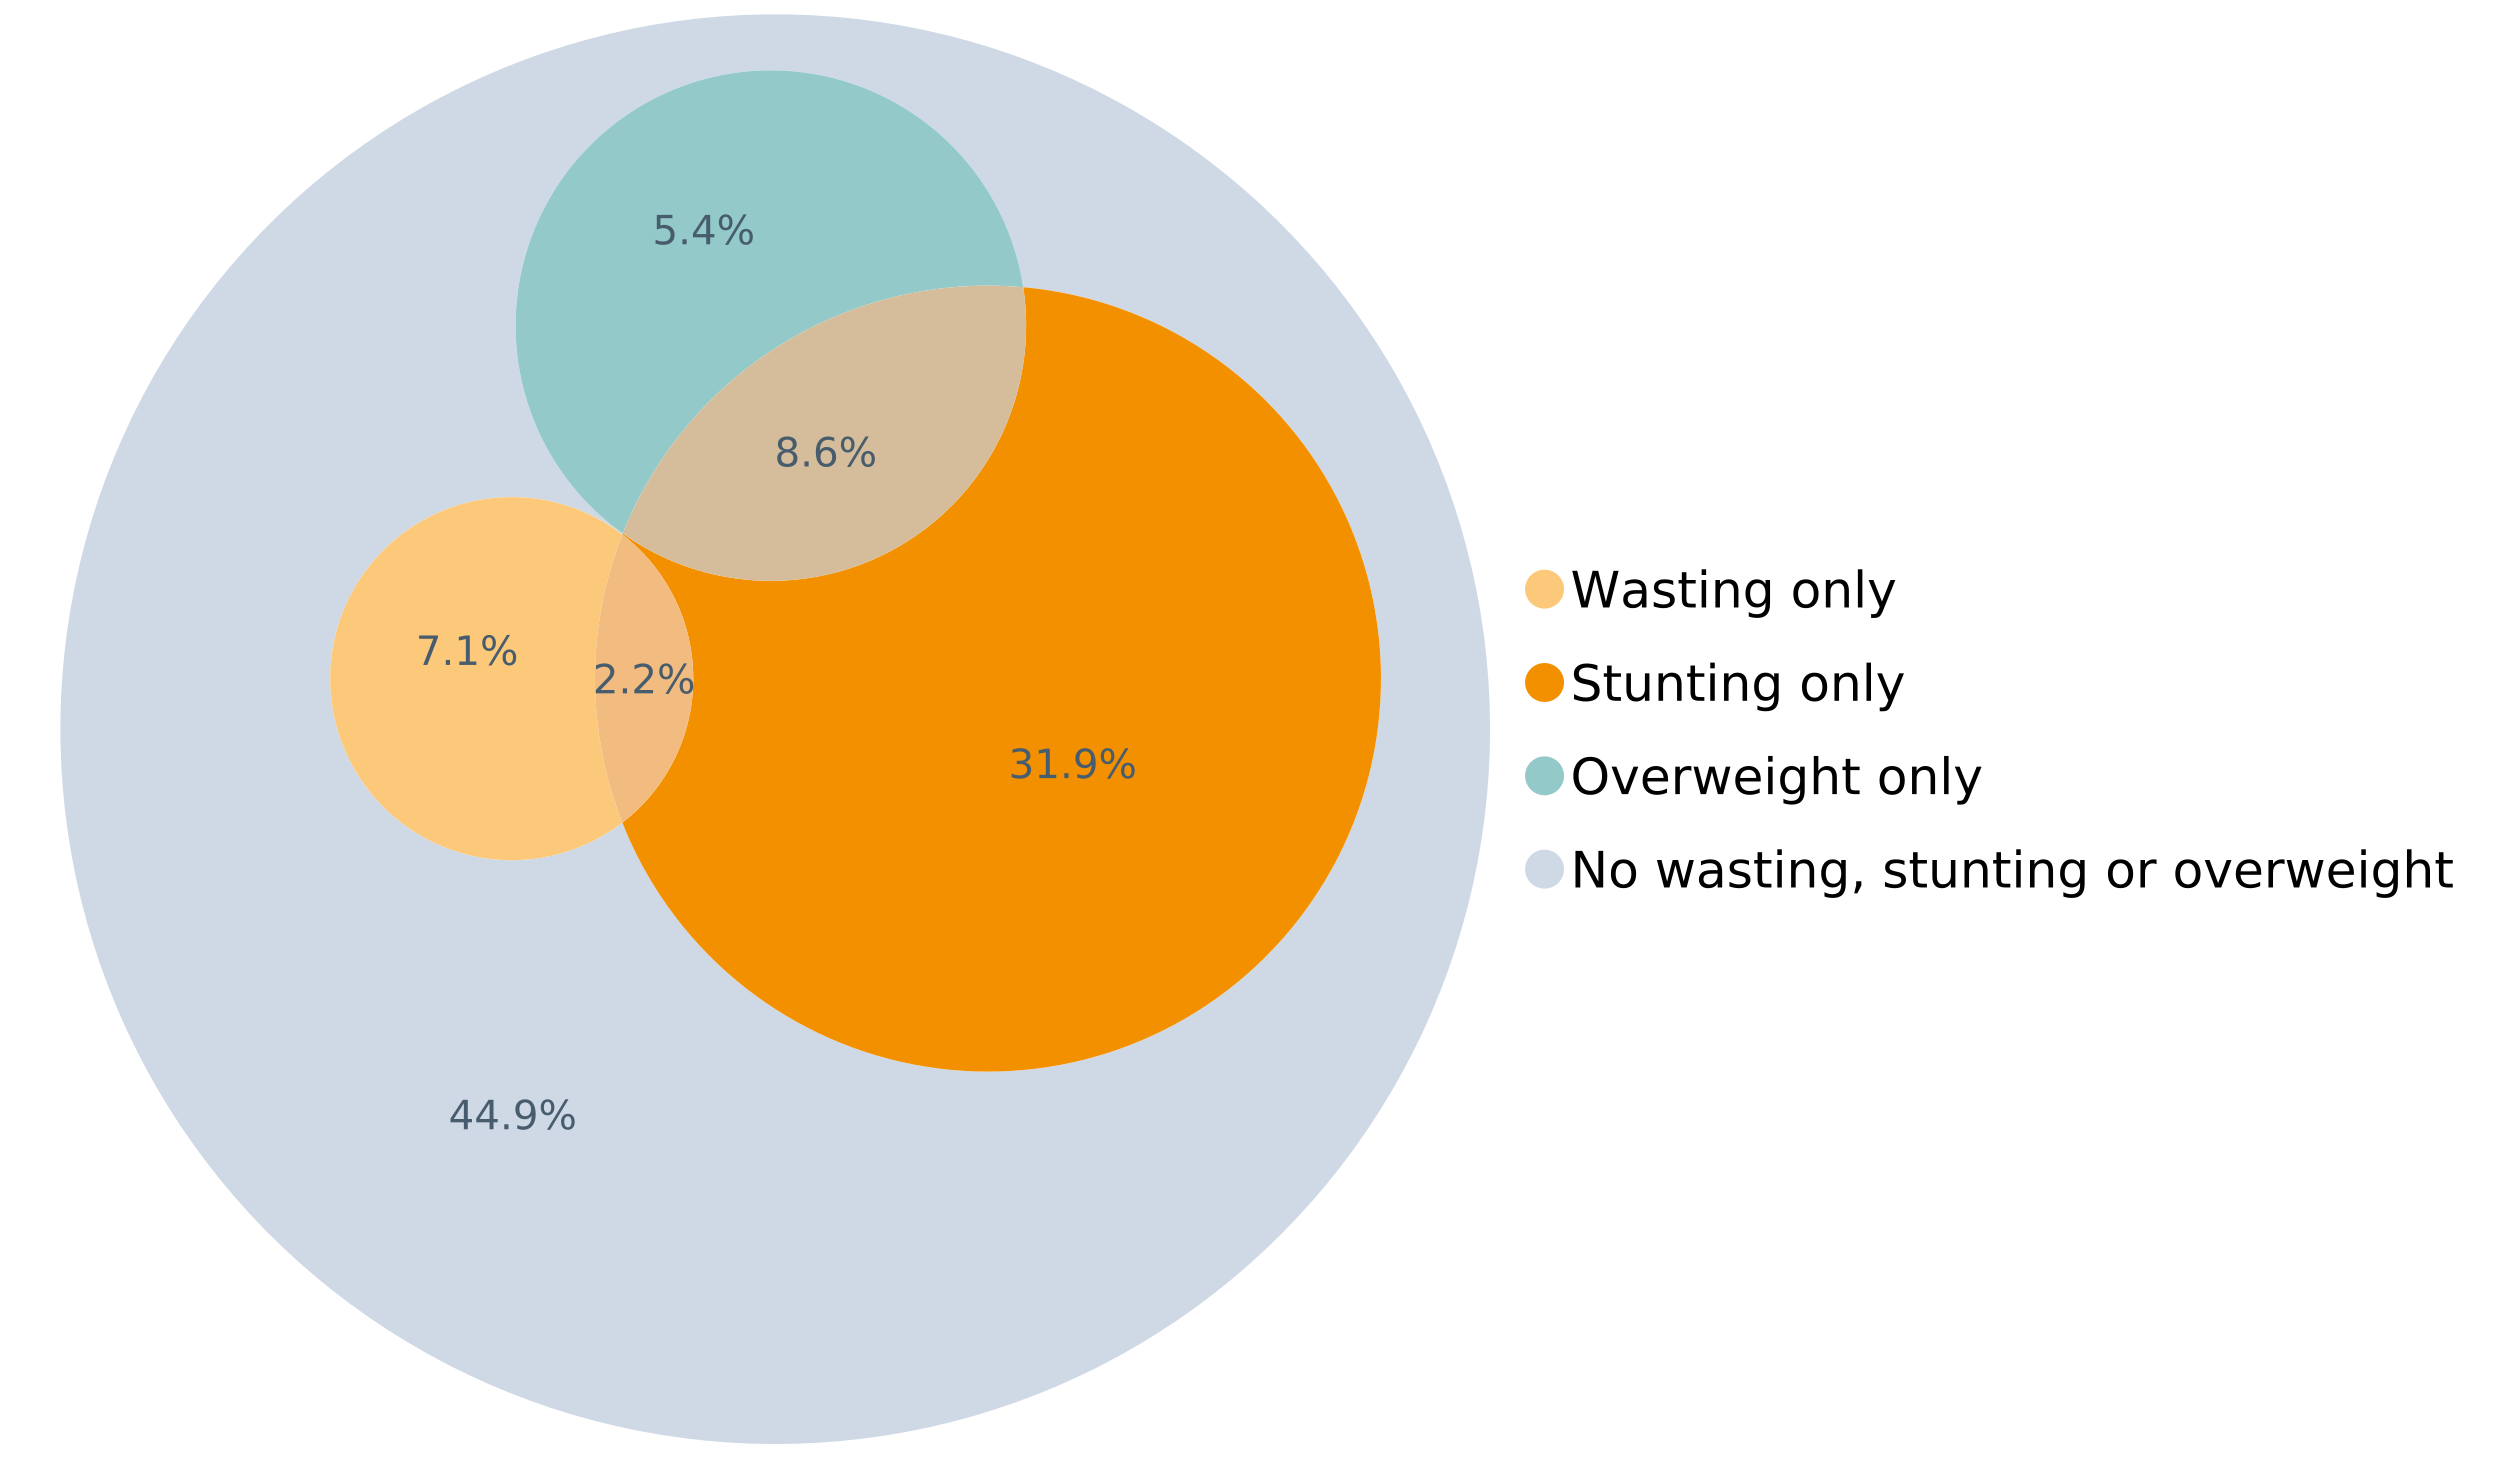 <?xml version="1.0" encoding="UTF-8"?>
<svg xmlns="http://www.w3.org/2000/svg" xmlns:xlink="http://www.w3.org/1999/xlink" width="1234.286pt" height="720pt" viewBox="0 0 1234.286 720" version="1.1">
<defs>
<g>
<symbol overflow="visible" id="glyph0-0">
<path style="stroke:none;" d="M 1.234 4.391 L 1.234 -17.5 L 13.641 -17.5 L 13.641 4.391 Z M 2.625 3 L 12.266 3 L 12.266 -16.094 L 2.625 -16.094 Z M 2.625 3 "/>
</symbol>
<symbol overflow="visible" id="glyph0-1">
<path style="stroke:none;" d="M 0.828 -18.094 L 3.297 -18.094 L 7.094 -2.797 L 10.891 -18.094 L 13.641 -18.094 L 17.453 -2.797 L 21.234 -18.094 L 23.719 -18.094 L 19.172 0 L 16.094 0 L 12.281 -15.703 L 8.438 0 L 5.359 0 Z M 0.828 -18.094 "/>
</symbol>
<symbol overflow="visible" id="glyph0-2">
<path style="stroke:none;" d="M 8.5 -6.828 C 6.695 -6.828 5.445 -6.617 4.75 -6.203 C 4.062 -5.785 3.719 -5.082 3.719 -4.094 C 3.719 -3.301 3.977 -2.672 4.5 -2.203 C 5.02 -1.742 5.727 -1.516 6.625 -1.516 C 7.863 -1.516 8.852 -1.953 9.594 -2.828 C 10.344 -3.703 10.719 -4.867 10.719 -6.328 L 10.719 -6.828 Z M 12.953 -7.734 L 12.953 0 L 10.719 0 L 10.719 -2.062 C 10.207 -1.238 9.57 -0.629 8.812 -0.234 C 8.062 0.148 7.133 0.344 6.031 0.344 C 4.645 0.344 3.539 -0.039 2.719 -0.812 C 1.895 -1.594 1.484 -2.641 1.484 -3.953 C 1.484 -5.473 1.992 -6.617 3.016 -7.391 C 4.047 -8.172 5.57 -8.562 7.594 -8.562 L 10.719 -8.562 L 10.719 -8.781 C 10.719 -9.812 10.379 -10.602 9.703 -11.156 C 9.035 -11.719 8.094 -12 6.875 -12 C 6.094 -12 5.332 -11.906 4.594 -11.719 C 3.863 -11.539 3.16 -11.266 2.484 -10.891 L 2.484 -12.953 C 3.297 -13.266 4.086 -13.5 4.859 -13.656 C 5.629 -13.812 6.375 -13.891 7.094 -13.891 C 9.062 -13.891 10.531 -13.379 11.5 -12.359 C 12.469 -11.348 12.953 -9.805 12.953 -7.734 Z M 12.953 -7.734 "/>
</symbol>
<symbol overflow="visible" id="glyph0-3">
<path style="stroke:none;" d="M 10.984 -13.172 L 10.984 -11.062 C 10.359 -11.383 9.707 -11.625 9.031 -11.781 C 8.352 -11.945 7.648 -12.031 6.922 -12.031 C 5.816 -12.031 4.984 -11.859 4.422 -11.516 C 3.867 -11.18 3.594 -10.676 3.594 -10 C 3.594 -9.477 3.789 -9.066 4.188 -8.766 C 4.582 -8.473 5.379 -8.195 6.578 -7.938 L 7.344 -7.766 C 8.926 -7.422 10.051 -6.941 10.719 -6.328 C 11.383 -5.711 11.719 -4.852 11.719 -3.75 C 11.719 -2.488 11.219 -1.488 10.219 -0.75 C 9.219 -0.02 7.848 0.344 6.109 0.344 C 5.379 0.344 4.617 0.27 3.828 0.125 C 3.047 -0.008 2.219 -0.219 1.344 -0.5 L 1.344 -2.797 C 2.164 -2.367 2.977 -2.047 3.781 -1.828 C 4.582 -1.617 5.375 -1.516 6.156 -1.516 C 7.207 -1.516 8.016 -1.691 8.578 -2.047 C 9.141 -2.41 9.422 -2.922 9.422 -3.578 C 9.422 -4.18 9.219 -4.645 8.812 -4.969 C 8.406 -5.289 7.508 -5.602 6.125 -5.906 L 5.359 -6.078 C 3.973 -6.367 2.973 -6.816 2.359 -7.422 C 1.742 -8.023 1.438 -8.848 1.438 -9.891 C 1.438 -11.172 1.891 -12.156 2.797 -12.844 C 3.703 -13.539 4.988 -13.891 6.656 -13.891 C 7.477 -13.891 8.25 -13.828 8.969 -13.703 C 9.695 -13.586 10.367 -13.41 10.984 -13.172 Z M 10.984 -13.172 "/>
</symbol>
<symbol overflow="visible" id="glyph0-4">
<path style="stroke:none;" d="M 4.547 -17.422 L 4.547 -13.562 L 9.141 -13.562 L 9.141 -11.844 L 4.547 -11.844 L 4.547 -4.469 C 4.547 -3.363 4.695 -2.648 5 -2.328 C 5.301 -2.016 5.914 -1.859 6.844 -1.859 L 9.141 -1.859 L 9.141 0 L 6.844 0 C 5.125 0 3.938 -0.316 3.281 -0.953 C 2.625 -1.598 2.297 -2.77 2.297 -4.469 L 2.297 -11.844 L 0.672 -11.844 L 0.672 -13.562 L 2.297 -13.562 L 2.297 -17.422 Z M 4.547 -17.422 "/>
</symbol>
<symbol overflow="visible" id="glyph0-5">
<path style="stroke:none;" d="M 2.344 -13.562 L 4.562 -13.562 L 4.562 0 L 2.344 0 Z M 2.344 -18.859 L 4.562 -18.859 L 4.562 -16.031 L 2.344 -16.031 Z M 2.344 -18.859 "/>
</symbol>
<symbol overflow="visible" id="glyph0-6">
<path style="stroke:none;" d="M 13.625 -8.188 L 13.625 0 L 11.391 0 L 11.391 -8.125 C 11.391 -9.406 11.141 -10.363 10.641 -11 C 10.141 -11.633 9.391 -11.953 8.391 -11.953 C 7.18 -11.953 6.227 -11.566 5.531 -10.797 C 4.844 -10.035 4.5 -8.992 4.5 -7.672 L 4.5 0 L 2.25 0 L 2.25 -13.562 L 4.5 -13.562 L 4.5 -11.469 C 5.031 -12.281 5.656 -12.883 6.375 -13.281 C 7.102 -13.688 7.938 -13.891 8.875 -13.891 C 10.438 -13.891 11.617 -13.406 12.422 -12.438 C 13.223 -11.477 13.625 -10.062 13.625 -8.188 Z M 13.625 -8.188 "/>
</symbol>
<symbol overflow="visible" id="glyph0-7">
<path style="stroke:none;" d="M 11.266 -6.938 C 11.266 -8.551 10.93 -9.801 10.266 -10.688 C 9.598 -11.582 8.664 -12.031 7.469 -12.031 C 6.27 -12.031 5.336 -11.582 4.672 -10.688 C 4.004 -9.801 3.672 -8.551 3.672 -6.938 C 3.672 -5.332 4.004 -4.082 4.672 -3.188 C 5.336 -2.301 6.27 -1.859 7.469 -1.859 C 8.664 -1.859 9.598 -2.301 10.266 -3.188 C 10.93 -4.082 11.266 -5.332 11.266 -6.938 Z M 13.5 -1.688 C 13.5 0.625 12.984 2.344 11.953 3.469 C 10.93 4.594 9.363 5.156 7.25 5.156 C 6.457 5.156 5.711 5.098 5.016 4.984 C 4.328 4.867 3.656 4.691 3 4.453 L 3 2.281 C 3.656 2.633 4.301 2.895 4.938 3.062 C 5.582 3.227 6.234 3.312 6.891 3.312 C 8.359 3.312 9.453 2.93 10.172 2.172 C 10.898 1.41 11.266 0.258 11.266 -1.281 L 11.266 -2.391 C 10.805 -1.586 10.219 -0.988 9.5 -0.594 C 8.781 -0.195 7.922 0 6.922 0 C 5.254 0 3.91 -0.629 2.891 -1.891 C 1.879 -3.16 1.375 -4.844 1.375 -6.938 C 1.375 -9.039 1.879 -10.723 2.891 -11.984 C 3.91 -13.254 5.254 -13.891 6.922 -13.891 C 7.922 -13.891 8.781 -13.691 9.5 -13.297 C 10.219 -12.898 10.805 -12.305 11.266 -11.516 L 11.266 -13.562 L 13.5 -13.562 Z M 13.5 -1.688 "/>
</symbol>
<symbol overflow="visible" id="glyph0-8">
<path style="stroke:none;" d=""/>
</symbol>
<symbol overflow="visible" id="glyph0-9">
<path style="stroke:none;" d="M 7.594 -12 C 6.395 -12 5.445 -11.531 4.75 -10.594 C 4.062 -9.664 3.719 -8.391 3.719 -6.766 C 3.719 -5.148 4.062 -3.875 4.75 -2.938 C 5.445 -2 6.395 -1.531 7.594 -1.531 C 8.781 -1.531 9.723 -2 10.422 -2.938 C 11.117 -3.875 11.469 -5.148 11.469 -6.766 C 11.469 -8.379 11.117 -9.656 10.422 -10.594 C 9.723 -11.531 8.781 -12 7.594 -12 Z M 7.594 -13.891 C 9.531 -13.891 11.051 -13.258 12.156 -12 C 13.27 -10.738 13.828 -8.992 13.828 -6.766 C 13.828 -4.547 13.27 -2.805 12.156 -1.547 C 11.051 -0.285 9.531 0.344 7.594 0.344 C 5.645 0.344 4.117 -0.285 3.016 -1.547 C 1.922 -2.805 1.375 -4.547 1.375 -6.766 C 1.375 -8.992 1.922 -10.738 3.016 -12 C 4.117 -13.258 5.645 -13.891 7.594 -13.891 Z M 7.594 -13.891 "/>
</symbol>
<symbol overflow="visible" id="glyph0-10">
<path style="stroke:none;" d="M 2.344 -18.859 L 4.562 -18.859 L 4.562 0 L 2.344 0 Z M 2.344 -18.859 "/>
</symbol>
<symbol overflow="visible" id="glyph0-11">
<path style="stroke:none;" d="M 7.984 1.266 C 7.359 2.879 6.742 3.93 6.141 4.422 C 5.547 4.91 4.75 5.156 3.75 5.156 L 1.969 5.156 L 1.969 3.297 L 3.266 3.297 C 3.879 3.297 4.352 3.148 4.688 2.859 C 5.031 2.566 5.41 1.879 5.828 0.797 L 6.234 -0.219 L 0.734 -13.562 L 3.109 -13.562 L 7.344 -2.953 L 11.578 -13.562 L 13.938 -13.562 Z M 7.984 1.266 "/>
</symbol>
<symbol overflow="visible" id="glyph0-12">
<path style="stroke:none;" d="M 13.281 -17.5 L 13.281 -15.109 C 12.352 -15.555 11.473 -15.883 10.641 -16.094 C 9.816 -16.312 9.023 -16.422 8.266 -16.422 C 6.93 -16.422 5.898 -16.16 5.172 -15.641 C 4.453 -15.129 4.094 -14.398 4.094 -13.453 C 4.094 -12.648 4.332 -12.047 4.812 -11.641 C 5.289 -11.234 6.203 -10.906 7.547 -10.656 L 9.031 -10.344 C 10.852 -10 12.195 -9.391 13.062 -8.516 C 13.938 -7.641 14.375 -6.461 14.375 -4.984 C 14.375 -3.234 13.785 -1.906 12.609 -1 C 11.43 -0.102 9.707 0.344 7.438 0.344 C 6.582 0.344 5.672 0.242 4.703 0.047 C 3.742 -0.141 2.742 -0.422 1.703 -0.797 L 1.703 -3.312 C 2.703 -2.758 3.676 -2.344 4.625 -2.062 C 5.582 -1.781 6.52 -1.641 7.438 -1.641 C 8.832 -1.641 9.91 -1.91 10.672 -2.453 C 11.43 -3.004 11.812 -3.789 11.812 -4.812 C 11.812 -5.695 11.535 -6.391 10.984 -6.891 C 10.441 -7.391 9.551 -7.766 8.312 -8.016 L 6.828 -8.312 C 4.992 -8.676 3.672 -9.242 2.859 -10.016 C 2.047 -10.797 1.641 -11.875 1.641 -13.25 C 1.641 -14.852 2.203 -16.113 3.328 -17.031 C 4.453 -17.957 6.004 -18.422 7.984 -18.422 C 8.828 -18.422 9.688 -18.344 10.562 -18.188 C 11.445 -18.031 12.352 -17.801 13.281 -17.5 Z M 13.281 -17.5 "/>
</symbol>
<symbol overflow="visible" id="glyph0-13">
<path style="stroke:none;" d="M 2.109 -5.359 L 2.109 -13.562 L 4.344 -13.562 L 4.344 -5.438 C 4.344 -4.156 4.594 -3.191 5.094 -2.547 C 5.594 -1.91 6.344 -1.594 7.344 -1.594 C 8.539 -1.594 9.488 -1.973 10.188 -2.734 C 10.895 -3.504 11.25 -4.551 11.25 -5.875 L 11.25 -13.562 L 13.469 -13.562 L 13.469 0 L 11.25 0 L 11.25 -2.078 C 10.707 -1.254 10.078 -0.645 9.359 -0.25 C 8.641 0.145 7.812 0.344 6.875 0.344 C 5.312 0.344 4.125 -0.141 3.312 -1.109 C 2.508 -2.078 2.109 -3.492 2.109 -5.359 Z M 7.719 -13.891 Z M 7.719 -13.891 "/>
</symbol>
<symbol overflow="visible" id="glyph0-14">
<path style="stroke:none;" d="M 9.781 -16.422 C 8 -16.422 6.582 -15.758 5.531 -14.438 C 4.488 -13.113 3.969 -11.312 3.969 -9.031 C 3.969 -6.75 4.488 -4.945 5.531 -3.625 C 6.582 -2.301 8 -1.641 9.781 -1.641 C 11.551 -1.641 12.957 -2.301 14 -3.625 C 15.039 -4.945 15.562 -6.75 15.562 -9.031 C 15.562 -11.312 15.039 -13.113 14 -14.438 C 12.957 -15.758 11.551 -16.422 9.781 -16.422 Z M 9.781 -18.422 C 12.312 -18.422 14.336 -17.566 15.859 -15.859 C 17.379 -14.16 18.141 -11.883 18.141 -9.031 C 18.141 -6.176 17.379 -3.898 15.859 -2.203 C 14.336 -0.504 12.312 0.344 9.781 0.344 C 7.227 0.344 5.191 -0.5 3.672 -2.188 C 2.148 -3.883 1.391 -6.164 1.391 -9.031 C 1.391 -11.883 2.148 -14.16 3.672 -15.859 C 5.191 -17.566 7.227 -18.422 9.781 -18.422 Z M 9.781 -18.422 "/>
</symbol>
<symbol overflow="visible" id="glyph0-15">
<path style="stroke:none;" d="M 0.734 -13.562 L 3.109 -13.562 L 7.344 -2.188 L 11.578 -13.562 L 13.938 -13.562 L 8.859 0 L 5.828 0 Z M 0.734 -13.562 "/>
</symbol>
<symbol overflow="visible" id="glyph0-16">
<path style="stroke:none;" d="M 13.938 -7.344 L 13.938 -6.25 L 3.688 -6.25 C 3.789 -4.719 4.254 -3.547 5.078 -2.734 C 5.91 -1.93 7.066 -1.531 8.547 -1.531 C 9.398 -1.531 10.227 -1.633 11.031 -1.844 C 11.832 -2.062 12.629 -2.379 13.422 -2.797 L 13.422 -0.688 C 12.617 -0.352 11.797 -0.098 10.953 0.078 C 10.117 0.254 9.27 0.344 8.406 0.344 C 6.238 0.344 4.523 -0.281 3.266 -1.531 C 2.004 -2.789 1.375 -4.5 1.375 -6.656 C 1.375 -8.875 1.973 -10.633 3.172 -11.938 C 4.367 -13.238 5.984 -13.891 8.016 -13.891 C 9.848 -13.891 11.289 -13.301 12.344 -12.125 C 13.406 -10.957 13.938 -9.363 13.938 -7.344 Z M 11.719 -8 C 11.695 -9.219 11.352 -10.188 10.688 -10.906 C 10.02 -11.633 9.141 -12 8.047 -12 C 6.797 -12 5.797 -11.645 5.047 -10.938 C 4.305 -10.238 3.879 -9.254 3.766 -7.984 Z M 11.719 -8 "/>
</symbol>
<symbol overflow="visible" id="glyph0-17">
<path style="stroke:none;" d="M 10.203 -11.484 C 9.953 -11.629 9.676 -11.734 9.375 -11.797 C 9.082 -11.867 8.758 -11.906 8.406 -11.906 C 7.145 -11.906 6.176 -11.492 5.5 -10.672 C 4.832 -9.859 4.5 -8.68 4.5 -7.141 L 4.5 0 L 2.25 0 L 2.25 -13.562 L 4.5 -13.562 L 4.5 -11.469 C 4.969 -12.289 5.578 -12.898 6.328 -13.297 C 7.078 -13.691 7.988 -13.891 9.062 -13.891 C 9.219 -13.891 9.383 -13.879 9.562 -13.859 C 9.75 -13.836 9.957 -13.812 10.188 -13.781 Z M 10.203 -11.484 "/>
</symbol>
<symbol overflow="visible" id="glyph0-18">
<path style="stroke:none;" d="M 1.047 -13.562 L 3.266 -13.562 L 6.062 -2.984 L 8.828 -13.562 L 11.469 -13.562 L 14.25 -2.984 L 17.016 -13.562 L 19.25 -13.562 L 15.703 0 L 13.078 0 L 10.156 -11.125 L 7.219 0 L 4.594 0 Z M 1.047 -13.562 "/>
</symbol>
<symbol overflow="visible" id="glyph0-19">
<path style="stroke:none;" d="M 13.625 -8.188 L 13.625 0 L 11.391 0 L 11.391 -8.125 C 11.391 -9.406 11.141 -10.363 10.641 -11 C 10.141 -11.633 9.391 -11.953 8.391 -11.953 C 7.18 -11.953 6.227 -11.566 5.531 -10.797 C 4.844 -10.035 4.5 -8.992 4.5 -7.672 L 4.5 0 L 2.25 0 L 2.25 -18.859 L 4.5 -18.859 L 4.5 -11.469 C 5.031 -12.281 5.656 -12.883 6.375 -13.281 C 7.102 -13.688 7.938 -13.891 8.875 -13.891 C 10.438 -13.891 11.617 -13.406 12.422 -12.438 C 13.223 -11.477 13.625 -10.062 13.625 -8.188 Z M 13.625 -8.188 "/>
</symbol>
<symbol overflow="visible" id="glyph0-20">
<path style="stroke:none;" d="M 2.438 -18.094 L 5.734 -18.094 L 13.75 -2.953 L 13.75 -18.094 L 16.125 -18.094 L 16.125 0 L 12.828 0 L 4.812 -15.125 L 4.812 0 L 2.438 0 Z M 2.438 -18.094 "/>
</symbol>
<symbol overflow="visible" id="glyph0-21">
<path style="stroke:none;" d="M 2.906 -3.078 L 5.469 -3.078 L 5.469 -1 L 3.484 2.891 L 1.922 2.891 L 2.906 -1 Z M 2.906 -3.078 "/>
</symbol>
<symbol overflow="visible" id="glyph1-0">
<path style="stroke:none;" d="M 1 3.531 L 1 -14.062 L 10.969 -14.062 L 10.969 3.531 Z M 2.109 2.422 L 9.859 2.422 L 9.859 -12.938 L 2.109 -12.938 Z M 2.109 2.422 "/>
</symbol>
<symbol overflow="visible" id="glyph1-1">
<path style="stroke:none;" d="M 3.828 -1.656 L 10.688 -1.656 L 10.688 0 L 1.453 0 L 1.453 -1.656 C 2.203 -2.426 3.219 -3.461 4.5 -4.766 C 5.789 -6.066 6.602 -6.906 6.938 -7.281 C 7.57 -7.988 8.016 -8.586 8.266 -9.078 C 8.516 -9.566 8.641 -10.051 8.641 -10.531 C 8.641 -11.301 8.367 -11.926 7.828 -12.406 C 7.285 -12.895 6.578 -13.141 5.703 -13.141 C 5.086 -13.141 4.438 -13.031 3.75 -12.812 C 3.062 -12.602 2.332 -12.281 1.562 -11.844 L 1.562 -13.828 C 2.352 -14.148 3.094 -14.391 3.781 -14.547 C 4.469 -14.711 5.098 -14.797 5.672 -14.797 C 7.172 -14.797 8.367 -14.414 9.266 -13.656 C 10.16 -12.906 10.609 -11.906 10.609 -10.656 C 10.609 -10.051 10.492 -9.477 10.266 -8.938 C 10.047 -8.406 9.641 -7.781 9.047 -7.062 C 8.891 -6.875 8.375 -6.328 7.5 -5.422 C 6.633 -4.523 5.41 -3.27 3.828 -1.656 Z M 3.828 -1.656 "/>
</symbol>
<symbol overflow="visible" id="glyph1-2">
<path style="stroke:none;" d="M 2.125 -2.469 L 4.188 -2.469 L 4.188 0 L 2.125 0 Z M 2.125 -2.469 "/>
</symbol>
<symbol overflow="visible" id="glyph1-3">
<path style="stroke:none;" d="M 14.5 -6.391 C 13.938 -6.391 13.492 -6.148 13.172 -5.672 C 12.848 -5.191 12.688 -4.523 12.688 -3.672 C 12.688 -2.828 12.848 -2.16 13.172 -1.672 C 13.492 -1.191 13.938 -0.953 14.5 -0.953 C 15.051 -0.953 15.484 -1.191 15.797 -1.672 C 16.117 -2.16 16.281 -2.828 16.281 -3.672 C 16.281 -4.523 16.117 -5.191 15.797 -5.672 C 15.484 -6.148 15.051 -6.391 14.5 -6.391 Z M 14.5 -7.625 C 15.52 -7.625 16.332 -7.266 16.938 -6.547 C 17.539 -5.836 17.844 -4.879 17.844 -3.672 C 17.844 -2.453 17.539 -1.488 16.938 -0.781 C 16.332 -0.07 15.52 0.281 14.5 0.281 C 13.457 0.281 12.633 -0.07 12.031 -0.781 C 11.426 -1.488 11.125 -2.453 11.125 -3.672 C 11.125 -4.891 11.426 -5.852 12.031 -6.562 C 12.645 -7.27 13.469 -7.625 14.5 -7.625 Z M 4.453 -13.562 C 3.891 -13.562 3.445 -13.316 3.125 -12.828 C 2.801 -12.348 2.641 -11.688 2.641 -10.844 C 2.641 -9.988 2.801 -9.32 3.125 -8.844 C 3.445 -8.363 3.891 -8.125 4.453 -8.125 C 5.016 -8.125 5.457 -8.363 5.781 -8.844 C 6.102 -9.32 6.266 -9.988 6.266 -10.844 C 6.266 -11.676 6.098 -12.336 5.766 -12.828 C 5.441 -13.316 5.004 -13.562 4.453 -13.562 Z M 13.234 -14.797 L 14.797 -14.797 L 5.703 0.281 L 4.141 0.281 Z M 4.453 -14.797 C 5.473 -14.797 6.285 -14.441 6.891 -13.734 C 7.504 -13.023 7.812 -12.062 7.812 -10.844 C 7.812 -9.613 7.508 -8.645 6.906 -7.938 C 6.301 -7.227 5.484 -6.875 4.453 -6.875 C 3.422 -6.875 2.602 -7.227 2 -7.938 C 1.395 -8.656 1.094 -9.625 1.094 -10.844 C 1.094 -12.051 1.395 -13.008 2 -13.719 C 2.602 -14.438 3.422 -14.797 4.453 -14.797 Z M 4.453 -14.797 "/>
</symbol>
<symbol overflow="visible" id="glyph1-4">
<path style="stroke:none;" d="M 6.344 -6.906 C 5.406 -6.906 4.664 -6.656 4.125 -6.156 C 3.594 -5.656 3.328 -4.969 3.328 -4.094 C 3.328 -3.219 3.594 -2.531 4.125 -2.031 C 4.664 -1.531 5.406 -1.281 6.344 -1.281 C 7.27 -1.281 8.004 -1.531 8.547 -2.031 C 9.086 -2.531 9.359 -3.219 9.359 -4.094 C 9.359 -4.969 9.086 -5.656 8.547 -6.156 C 8.016 -6.656 7.281 -6.906 6.344 -6.906 Z M 4.375 -7.734 C 3.531 -7.941 2.867 -8.332 2.391 -8.906 C 1.922 -9.488 1.688 -10.195 1.688 -11.031 C 1.688 -12.188 2.098 -13.102 2.922 -13.781 C 3.754 -14.457 4.895 -14.797 6.344 -14.797 C 7.789 -14.797 8.926 -14.457 9.75 -13.781 C 10.57 -13.102 10.984 -12.188 10.984 -11.031 C 10.984 -10.195 10.742 -9.488 10.266 -8.906 C 9.797 -8.332 9.145 -7.941 8.312 -7.734 C 9.258 -7.516 10 -7.082 10.531 -6.438 C 11.062 -5.801 11.328 -5.02 11.328 -4.094 C 11.328 -2.676 10.895 -1.594 10.031 -0.844 C 9.164 -0.094 7.938 0.281 6.344 0.281 C 4.738 0.281 3.504 -0.094 2.641 -0.844 C 1.785 -1.594 1.359 -2.676 1.359 -4.094 C 1.359 -5.02 1.625 -5.801 2.156 -6.438 C 2.688 -7.082 3.426 -7.516 4.375 -7.734 Z M 3.656 -10.844 C 3.656 -10.094 3.891 -9.504 4.359 -9.078 C 4.828 -8.66 5.488 -8.453 6.344 -8.453 C 7.188 -8.453 7.844 -8.66 8.312 -9.078 C 8.789 -9.504 9.031 -10.094 9.031 -10.844 C 9.031 -11.594 8.789 -12.176 8.312 -12.594 C 7.844 -13.02 7.188 -13.234 6.344 -13.234 C 5.488 -13.234 4.828 -13.02 4.359 -12.594 C 3.891 -12.176 3.656 -11.594 3.656 -10.844 Z M 3.656 -10.844 "/>
</symbol>
<symbol overflow="visible" id="glyph1-5">
<path style="stroke:none;" d="M 6.578 -8.047 C 5.691 -8.047 4.988 -7.742 4.469 -7.141 C 3.957 -6.535 3.703 -5.707 3.703 -4.656 C 3.703 -3.613 3.957 -2.789 4.469 -2.188 C 4.988 -1.582 5.691 -1.281 6.578 -1.281 C 7.461 -1.281 8.16 -1.582 8.672 -2.188 C 9.191 -2.789 9.453 -3.613 9.453 -4.656 C 9.453 -5.707 9.191 -6.535 8.672 -7.141 C 8.16 -7.742 7.461 -8.047 6.578 -8.047 Z M 10.484 -14.219 L 10.484 -12.422 C 9.992 -12.648 9.492 -12.828 8.984 -12.953 C 8.484 -13.078 7.988 -13.141 7.5 -13.141 C 6.195 -13.141 5.203 -12.703 4.516 -11.828 C 3.836 -10.953 3.445 -9.629 3.344 -7.859 C 3.727 -8.422 4.207 -8.852 4.781 -9.156 C 5.363 -9.457 6.004 -9.609 6.703 -9.609 C 8.16 -9.609 9.312 -9.164 10.156 -8.281 C 11 -7.395 11.422 -6.188 11.422 -4.656 C 11.422 -3.164 10.977 -1.969 10.094 -1.062 C 9.219 -0.164 8.047 0.281 6.578 0.281 C 4.898 0.281 3.613 -0.359 2.719 -1.641 C 1.832 -2.93 1.391 -4.801 1.391 -7.25 C 1.391 -9.551 1.93 -11.383 3.016 -12.75 C 4.109 -14.113 5.578 -14.797 7.422 -14.797 C 7.91 -14.797 8.406 -14.742 8.906 -14.641 C 9.414 -14.547 9.941 -14.406 10.484 -14.219 Z M 10.484 -14.219 "/>
</symbol>
<symbol overflow="visible" id="glyph1-6">
<path style="stroke:none;" d="M 7.531 -12.828 L 2.562 -5.062 L 7.531 -5.062 Z M 7.016 -14.531 L 9.484 -14.531 L 9.484 -5.062 L 11.562 -5.062 L 11.562 -3.422 L 9.484 -3.422 L 9.484 0 L 7.531 0 L 7.531 -3.422 L 0.969 -3.422 L 0.969 -5.328 Z M 7.016 -14.531 "/>
</symbol>
<symbol overflow="visible" id="glyph1-7">
<path style="stroke:none;" d="M 2.188 -0.297 L 2.188 -2.094 C 2.688 -1.863 3.188 -1.688 3.688 -1.562 C 4.195 -1.438 4.691 -1.375 5.172 -1.375 C 6.473 -1.375 7.469 -1.805 8.156 -2.672 C 8.844 -3.547 9.234 -4.875 9.328 -6.656 C 8.953 -6.102 8.473 -5.676 7.891 -5.375 C 7.316 -5.07 6.68 -4.922 5.984 -4.922 C 4.523 -4.922 3.367 -5.359 2.516 -6.234 C 1.672 -7.117 1.25 -8.328 1.25 -9.859 C 1.25 -11.348 1.691 -12.539 2.578 -13.438 C 3.461 -14.344 4.641 -14.797 6.109 -14.797 C 7.785 -14.797 9.066 -14.148 9.953 -12.859 C 10.836 -11.578 11.281 -9.707 11.281 -7.25 C 11.281 -4.957 10.734 -3.129 9.641 -1.766 C 8.555 -0.398 7.098 0.281 5.266 0.281 C 4.773 0.281 4.273 0.227 3.766 0.125 C 3.266 0.031 2.738 -0.109 2.188 -0.297 Z M 6.109 -6.469 C 6.984 -6.469 7.676 -6.77 8.188 -7.375 C 8.707 -7.977 8.969 -8.805 8.969 -9.859 C 8.969 -10.898 8.707 -11.723 8.188 -12.328 C 7.676 -12.93 6.984 -13.234 6.109 -13.234 C 5.223 -13.234 4.52 -12.93 4 -12.328 C 3.488 -11.723 3.234 -10.898 3.234 -9.859 C 3.234 -8.805 3.488 -7.977 4 -7.375 C 4.52 -6.77 5.223 -6.469 6.109 -6.469 Z M 6.109 -6.469 "/>
</symbol>
<symbol overflow="visible" id="glyph1-8">
<path style="stroke:none;" d="M 1.641 -14.531 L 10.984 -14.531 L 10.984 -13.703 L 5.703 0 L 3.656 0 L 8.609 -12.875 L 1.641 -12.875 Z M 1.641 -14.531 "/>
</symbol>
<symbol overflow="visible" id="glyph1-9">
<path style="stroke:none;" d="M 2.469 -1.656 L 5.688 -1.656 L 5.688 -12.75 L 2.188 -12.047 L 2.188 -13.828 L 5.672 -14.531 L 7.625 -14.531 L 7.625 -1.656 L 10.844 -1.656 L 10.844 0 L 2.469 0 Z M 2.469 -1.656 "/>
</symbol>
<symbol overflow="visible" id="glyph1-10">
<path style="stroke:none;" d="M 8.094 -7.844 C 9.031 -7.633 9.766 -7.211 10.297 -6.578 C 10.828 -5.941 11.094 -5.156 11.094 -4.219 C 11.094 -2.789 10.598 -1.68 9.609 -0.891 C 8.617 -0.109 7.219 0.281 5.406 0.281 C 4.789 0.281 4.16 0.219 3.516 0.094 C 2.867 -0.02 2.203 -0.195 1.516 -0.438 L 1.516 -2.344 C 2.066 -2.02 2.664 -1.773 3.312 -1.609 C 3.957 -1.453 4.633 -1.375 5.344 -1.375 C 6.57 -1.375 7.508 -1.613 8.156 -2.094 C 8.801 -2.582 9.125 -3.289 9.125 -4.219 C 9.125 -5.082 8.82 -5.754 8.219 -6.234 C 7.625 -6.711 6.789 -6.953 5.719 -6.953 L 4.031 -6.953 L 4.031 -8.578 L 5.797 -8.578 C 6.766 -8.578 7.504 -8.77 8.016 -9.156 C 8.535 -9.539 8.797 -10.098 8.797 -10.828 C 8.797 -11.566 8.531 -12.133 8 -12.531 C 7.469 -12.938 6.707 -13.141 5.719 -13.141 C 5.188 -13.141 4.609 -13.082 3.984 -12.969 C 3.367 -12.852 2.691 -12.672 1.953 -12.422 L 1.953 -14.172 C 2.703 -14.379 3.398 -14.535 4.047 -14.641 C 4.703 -14.742 5.32 -14.797 5.906 -14.797 C 7.395 -14.797 8.57 -14.457 9.438 -13.781 C 10.312 -13.102 10.75 -12.188 10.75 -11.031 C 10.75 -10.227 10.516 -9.547 10.047 -8.984 C 9.586 -8.43 8.938 -8.051 8.094 -7.844 Z M 8.094 -7.844 "/>
</symbol>
<symbol overflow="visible" id="glyph1-11">
<path style="stroke:none;" d="M 2.156 -14.531 L 9.875 -14.531 L 9.875 -12.875 L 3.953 -12.875 L 3.953 -9.312 C 4.234 -9.414 4.516 -9.488 4.797 -9.531 C 5.086 -9.582 5.379 -9.609 5.672 -9.609 C 7.285 -9.609 8.566 -9.16 9.516 -8.266 C 10.461 -7.379 10.938 -6.176 10.938 -4.656 C 10.938 -3.094 10.445 -1.879 9.469 -1.016 C 8.5 -0.148 7.129 0.281 5.359 0.281 C 4.754 0.281 4.133 0.227 3.5 0.125 C 2.863 0.02 2.207 -0.133 1.531 -0.344 L 1.531 -2.312 C 2.125 -2 2.727 -1.766 3.344 -1.609 C 3.969 -1.453 4.629 -1.375 5.328 -1.375 C 6.453 -1.375 7.336 -1.664 7.984 -2.25 C 8.641 -2.844 8.969 -3.645 8.969 -4.656 C 8.969 -5.676 8.641 -6.477 7.984 -7.062 C 7.336 -7.656 6.453 -7.953 5.328 -7.953 C 4.797 -7.953 4.27 -7.895 3.75 -7.781 C 3.227 -7.664 2.695 -7.484 2.156 -7.234 Z M 2.156 -14.531 "/>
</symbol>
</g>
</defs>
<g id="surface49644">
<path style=" stroke:none;fill-rule:nonzero;fill:rgb(98.824%,78.824%,47.843%);fill-opacity:1;" d="M 772.18 290.875 C 772.18 296.184 767.875 300.488 762.566 300.488 C 757.254 300.488 752.949 296.184 752.949 290.875 C 752.949 285.566 757.254 281.262 762.566 281.262 C 767.875 281.262 772.18 285.566 772.18 290.875 "/>
<g style="fill:rgb(0%,0%,0%);fill-opacity:1;">
  <use xlink:href="#glyph0-1" x="775.398" y="299.918"/>
  <use xlink:href="#glyph0-2" x="799.925" y="299.918"/>
  <use xlink:href="#glyph0-3" x="815.126" y="299.918"/>
  <use xlink:href="#glyph0-4" x="828.05" y="299.918"/>
  <use xlink:href="#glyph0-5" x="837.776" y="299.918"/>
  <use xlink:href="#glyph0-6" x="844.667" y="299.918"/>
  <use xlink:href="#glyph0-7" x="860.389" y="299.918"/>
  <use xlink:href="#glyph0-8" x="876.135" y="299.918"/>
  <use xlink:href="#glyph0-9" x="884.02" y="299.918"/>
  <use xlink:href="#glyph0-6" x="899.196" y="299.918"/>
  <use xlink:href="#glyph0-10" x="914.918" y="299.918"/>
  <use xlink:href="#glyph0-11" x="921.809" y="299.918"/>
</g>
<path style=" stroke:none;fill-rule:nonzero;fill:rgb(95.294%,56.471%,0%);fill-opacity:1;" d="M 772.18 336.957 C 772.18 342.27 767.875 346.574 762.566 346.574 C 757.254 346.574 752.949 342.27 752.949 336.957 C 752.949 331.648 757.254 327.344 762.566 327.344 C 767.875 327.344 772.18 331.648 772.18 336.957 "/>
<g style="fill:rgb(0%,0%,0%);fill-opacity:1;">
  <use xlink:href="#glyph0-12" x="775.398" y="346"/>
  <use xlink:href="#glyph0-4" x="791.144" y="346"/>
  <use xlink:href="#glyph0-13" x="800.87" y="346"/>
  <use xlink:href="#glyph0-6" x="816.592" y="346"/>
  <use xlink:href="#glyph0-4" x="832.313" y="346"/>
  <use xlink:href="#glyph0-5" x="842.039" y="346"/>
  <use xlink:href="#glyph0-6" x="848.931" y="346"/>
  <use xlink:href="#glyph0-7" x="864.652" y="346"/>
  <use xlink:href="#glyph0-8" x="880.398" y="346"/>
  <use xlink:href="#glyph0-9" x="888.283" y="346"/>
  <use xlink:href="#glyph0-6" x="903.46" y="346"/>
  <use xlink:href="#glyph0-10" x="919.181" y="346"/>
  <use xlink:href="#glyph0-11" x="926.073" y="346"/>
</g>
<path style=" stroke:none;fill-rule:nonzero;fill:rgb(57.647%,79.216%,78.824%);fill-opacity:1;" d="M 772.18 383.043 C 772.18 388.352 767.875 392.656 762.566 392.656 C 757.254 392.656 752.949 388.352 752.949 383.043 C 752.949 377.73 757.254 373.426 762.566 373.426 C 767.875 373.426 772.18 377.73 772.18 383.043 "/>
<g style="fill:rgb(0%,0%,0%);fill-opacity:1;">
  <use xlink:href="#glyph0-14" x="775.398" y="392.082"/>
  <use xlink:href="#glyph0-15" x="794.923" y="392.082"/>
  <use xlink:href="#glyph0-16" x="809.603" y="392.082"/>
  <use xlink:href="#glyph0-17" x="824.864" y="392.082"/>
  <use xlink:href="#glyph0-18" x="835.063" y="392.082"/>
  <use xlink:href="#glyph0-16" x="855.35" y="392.082"/>
  <use xlink:href="#glyph0-5" x="870.612" y="392.082"/>
  <use xlink:href="#glyph0-7" x="877.503" y="392.082"/>
  <use xlink:href="#glyph0-19" x="893.249" y="392.082"/>
  <use xlink:href="#glyph0-4" x="908.971" y="392.082"/>
  <use xlink:href="#glyph0-8" x="918.697" y="392.082"/>
  <use xlink:href="#glyph0-9" x="926.582" y="392.082"/>
  <use xlink:href="#glyph0-6" x="941.758" y="392.082"/>
  <use xlink:href="#glyph0-10" x="957.479" y="392.082"/>
  <use xlink:href="#glyph0-11" x="964.371" y="392.082"/>
</g>
<path style=" stroke:none;fill-rule:nonzero;fill:rgb(81.176%,85.098%,89.804%);fill-opacity:1;" d="M 772.18 429.125 C 772.18 434.434 767.875 438.738 762.566 438.738 C 757.254 438.738 752.949 434.434 752.949 429.125 C 752.949 423.816 757.254 419.512 762.566 419.512 C 767.875 419.512 772.18 423.816 772.18 429.125 "/>
<g style="fill:rgb(0%,0%,0%);fill-opacity:1;">
  <use xlink:href="#glyph0-20" x="775.398" y="438.168"/>
  <use xlink:href="#glyph0-9" x="793.954" y="438.168"/>
  <use xlink:href="#glyph0-8" x="809.131" y="438.168"/>
  <use xlink:href="#glyph0-18" x="817.016" y="438.168"/>
  <use xlink:href="#glyph0-2" x="837.303" y="438.168"/>
  <use xlink:href="#glyph0-3" x="852.504" y="438.168"/>
  <use xlink:href="#glyph0-4" x="865.428" y="438.168"/>
  <use xlink:href="#glyph0-5" x="875.154" y="438.168"/>
  <use xlink:href="#glyph0-6" x="882.045" y="438.168"/>
  <use xlink:href="#glyph0-7" x="897.767" y="438.168"/>
  <use xlink:href="#glyph0-21" x="913.513" y="438.168"/>
  <use xlink:href="#glyph0-8" x="921.398" y="438.168"/>
  <use xlink:href="#glyph0-3" x="929.283" y="438.168"/>
  <use xlink:href="#glyph0-4" x="942.206" y="438.168"/>
  <use xlink:href="#glyph0-13" x="951.932" y="438.168"/>
  <use xlink:href="#glyph0-6" x="967.654" y="438.168"/>
  <use xlink:href="#glyph0-4" x="983.375" y="438.168"/>
  <use xlink:href="#glyph0-5" x="993.101" y="438.168"/>
  <use xlink:href="#glyph0-6" x="999.993" y="438.168"/>
  <use xlink:href="#glyph0-7" x="1015.714" y="438.168"/>
  <use xlink:href="#glyph0-8" x="1031.46" y="438.168"/>
  <use xlink:href="#glyph0-9" x="1039.345" y="438.168"/>
  <use xlink:href="#glyph0-17" x="1054.521" y="438.168"/>
  <use xlink:href="#glyph0-8" x="1064.72" y="438.168"/>
  <use xlink:href="#glyph0-9" x="1072.605" y="438.168"/>
  <use xlink:href="#glyph0-15" x="1087.781" y="438.168"/>
  <use xlink:href="#glyph0-16" x="1102.461" y="438.168"/>
  <use xlink:href="#glyph0-17" x="1117.722" y="438.168"/>
  <use xlink:href="#glyph0-18" x="1127.921" y="438.168"/>
  <use xlink:href="#glyph0-16" x="1148.208" y="438.168"/>
  <use xlink:href="#glyph0-5" x="1163.47" y="438.168"/>
  <use xlink:href="#glyph0-7" x="1170.362" y="438.168"/>
  <use xlink:href="#glyph0-19" x="1186.107" y="438.168"/>
  <use xlink:href="#glyph0-4" x="1201.829" y="438.168"/>
</g>
<path style=" stroke:none;fill-rule:nonzero;fill:rgb(81.176%,85.098%,89.804%);fill-opacity:1;" d="M 392.52 712.805 L 403.652 712.32 L 414.762 711.484 L 425.844 710.297 L 436.879 708.762 L 447.863 706.879 L 458.781 704.652 L 469.625 702.078 L 480.379 699.164 L 491.035 695.914 L 501.586 692.328 L 512.02 688.41 L 522.32 684.164 L 532.484 679.594 L 542.5 674.707 L 552.355 669.508 L 562.043 664 L 571.551 658.188 L 580.867 652.078 L 589.988 645.676 L 598.906 638.992 L 607.605 632.027 L 616.082 624.793 L 624.324 617.297 L 632.324 609.539 L 640.078 601.535 L 647.574 593.293 L 654.809 584.816 L 661.77 576.113 L 668.453 567.199 L 674.852 558.074 L 680.957 548.754 L 686.77 539.246 L 692.277 529.559 L 697.473 519.703 L 702.359 509.688 L 706.926 499.52 L 711.168 489.219 L 715.082 478.785 L 718.668 468.234 L 721.918 457.574 L 724.828 446.82 L 727.398 435.977 L 729.625 425.059 L 731.504 414.074 L 733.039 403.035 L 734.223 391.957 L 735.055 380.844 L 735.539 369.711 L 735.668 358.57 L 735.449 347.43 L 734.875 336.301 L 733.953 325.195 L 732.68 314.125 L 731.055 303.102 L 729.086 292.133 L 726.77 281.234 L 724.113 270.41 L 721.113 259.68 L 717.777 249.047 L 714.109 238.523 L 710.109 228.125 L 705.781 217.855 L 701.133 207.727 L 696.168 197.75 L 690.891 187.938 L 685.305 178.297 L 679.418 168.836 L 673.234 159.562 L 666.762 150.492 L 660.008 141.629 L 652.977 132.988 L 645.676 124.566 L 638.113 116.387 L 630.293 108.445 L 622.23 100.754 L 613.926 93.324 L 605.391 86.156 L 596.637 79.266 L 587.668 72.652 L 578.492 66.324 L 569.125 60.293 L 559.57 54.559 L 549.84 49.129 L 539.945 44.008 L 529.891 39.203 L 519.688 34.715 L 509.352 30.555 L 498.891 26.723 L 488.309 23.219 L 477.625 20.055 L 466.848 17.23 L 455.984 14.746 L 445.047 12.605 L 434.051 10.809 L 423 9.363 L 411.914 8.266 L 400.793 7.52 L 389.656 7.125 L 378.516 7.086 L 367.375 7.395 L 356.254 8.055 L 345.156 9.066 L 334.094 10.426 L 323.082 12.137 L 312.133 14.191 L 301.25 16.594 L 290.449 19.336 L 279.742 22.418 L 269.137 25.84 L 258.645 29.59 L 248.277 33.672 L 238.039 38.082 L 227.949 42.809 L 218.016 47.852 L 208.242 53.207 L 198.645 58.871 L 189.23 64.832 L 180.008 71.086 L 170.988 77.629 L 162.18 84.457 L 153.59 91.555 L 145.23 98.922 L 137.109 106.551 L 129.23 114.43 L 121.602 122.555 L 114.238 130.918 L 107.141 139.508 L 100.316 148.316 L 93.773 157.34 L 87.52 166.562 L 81.562 175.977 L 75.902 185.578 L 70.551 195.352 L 65.508 205.285 L 60.781 215.379 L 56.375 225.613 L 52.297 235.984 L 48.547 246.477 L 45.129 257.082 L 42.047 267.793 L 39.309 278.594 L 36.91 289.477 L 34.855 300.426 L 33.148 311.438 L 31.789 322.5 L 30.777 333.598 L 30.121 344.719 L 29.816 355.859 L 29.859 367.004 L 30.258 378.137 L 31.004 389.258 L 32.105 400.344 L 33.551 411.395 L 35.348 422.391 L 37.492 433.328 L 39.977 444.188 L 42.809 454.969 L 45.973 465.652 L 49.477 476.23 L 53.312 486.691 L 57.477 497.027 L 61.965 507.227 L 66.773 517.281 L 71.895 527.176 L 77.328 536.906 L 83.062 546.457 L 89.098 555.824 L 95.426 564.996 L 102.043 573.965 L 108.938 582.719 L 116.105 591.25 L 123.535 599.555 L 131.23 607.617 L 139.172 615.434 L 147.355 622.992 L 155.777 630.293 L 164.422 637.324 L 173.285 644.078 L 182.355 650.547 L 191.629 656.727 L 201.09 662.613 L 210.734 668.195 L 220.551 673.473 L 230.527 678.438 L 240.656 683.082 L 250.926 687.406 L 261.328 691.402 L 271.848 695.07 L 282.48 698.406 L 293.215 701.402 L 304.039 704.055 L 314.938 706.367 L 325.906 708.336 L 336.93 709.957 L 348 711.227 L 359.105 712.148 L 370.234 712.719 L 381.375 712.938 Z M 480.91 528.949 L 474.789 528.637 L 468.684 528.129 L 462.598 527.43 L 456.539 526.539 L 450.508 525.457 L 444.516 524.188 L 438.566 522.727 L 432.664 521.078 L 426.82 519.246 L 421.035 517.23 L 415.316 515.031 L 409.672 512.656 L 404.102 510.102 L 398.617 507.371 L 393.223 504.473 L 387.922 501.402 L 382.719 498.168 L 377.621 494.77 L 372.633 491.211 L 367.762 487.5 L 363.008 483.637 L 358.379 479.621 L 353.879 475.465 L 349.512 471.168 L 345.285 466.734 L 341.199 462.172 L 337.258 457.48 L 333.469 452.668 L 329.832 447.738 L 326.352 442.695 L 323.035 437.547 L 319.883 432.293 L 316.895 426.945 L 314.078 421.504 L 311.434 415.98 L 308.969 410.371 L 307.258 406.121 L 305.289 407.598 L 302.973 409.223 L 300.605 410.773 L 298.191 412.25 L 295.73 413.648 L 293.227 414.969 L 290.684 416.211 L 288.102 417.371 L 285.484 418.449 L 282.836 419.445 L 280.156 420.355 L 277.449 421.18 L 274.719 421.922 L 271.965 422.574 L 269.191 423.141 L 266.402 423.621 L 263.598 424.008 L 260.785 424.312 L 257.961 424.523 L 255.133 424.645 L 252.305 424.68 L 249.473 424.625 L 246.648 424.48 L 243.828 424.246 L 241.016 423.922 L 238.215 423.512 L 235.43 423.012 L 232.66 422.426 L 229.914 421.75 L 227.188 420.988 L 224.488 420.141 L 221.812 419.211 L 219.172 418.195 L 216.562 417.098 L 213.992 415.918 L 211.457 414.656 L 208.965 413.316 L 206.516 411.898 L 204.113 410.402 L 201.758 408.832 L 199.453 407.191 L 197.203 405.477 L 195.004 403.691 L 192.867 401.836 L 190.789 399.914 L 188.77 397.93 L 186.816 395.883 L 184.93 393.773 L 183.109 391.605 L 181.359 389.383 L 179.68 387.105 L 178.07 384.777 L 176.539 382.398 L 175.082 379.973 L 173.703 377.5 L 172.402 374.984 L 171.18 372.434 L 170.039 369.844 L 168.98 367.219 L 168.008 364.559 L 167.117 361.875 L 166.312 359.16 L 165.594 356.422 L 164.965 353.664 L 164.418 350.887 L 163.965 348.094 L 163.594 345.285 L 163.316 342.469 L 163.125 339.648 L 163.027 336.82 L 163.016 333.988 L 163.094 331.16 L 163.258 328.336 L 163.516 325.516 L 163.859 322.707 L 164.293 319.91 L 164.816 317.129 L 165.426 314.363 L 166.121 311.621 L 166.902 308.902 L 167.773 306.207 L 168.723 303.543 L 169.762 300.91 L 170.879 298.309 L 172.078 295.746 L 173.359 293.223 L 174.719 290.738 L 176.156 288.301 L 177.672 285.91 L 179.258 283.566 L 180.922 281.277 L 182.652 279.039 L 184.457 276.859 L 186.328 274.734 L 188.262 272.672 L 190.266 270.668 L 192.328 268.73 L 194.453 266.859 L 196.633 265.059 L 198.871 263.324 L 201.16 261.66 L 203.504 260.074 L 205.895 258.559 L 208.332 257.121 L 210.812 255.762 L 213.336 254.48 L 215.898 253.277 L 218.5 252.16 L 221.133 251.121 L 223.797 250.168 L 226.492 249.301 L 229.211 248.52 L 231.953 247.82 L 234.719 247.211 L 237.5 246.688 L 240.297 246.254 L 243.105 245.91 L 245.922 245.652 L 248.75 245.484 L 251.578 245.406 L 254.406 245.418 L 257.234 245.516 L 260.059 245.707 L 262.875 245.984 L 265.684 246.352 L 268.477 246.809 L 271.254 247.352 L 274.012 247.984 L 276.75 248.699 L 279.465 249.504 L 282.148 250.395 L 284.809 251.367 L 287.434 252.426 L 290.023 253.562 L 292.578 254.785 L 295.09 256.086 L 297.562 257.465 L 299.988 258.918 L 302.367 260.453 L 304.699 262.059 L 306.977 263.738 L 307.262 263.961 L 307.48 263.406 L 305.785 262.199 L 302.621 259.789 L 299.535 257.277 L 296.527 254.672 L 293.605 251.969 L 290.77 249.18 L 288.02 246.301 L 285.367 243.336 L 282.809 240.289 L 280.344 237.164 L 277.984 233.961 L 275.723 230.684 L 273.57 227.34 L 271.52 223.93 L 269.578 220.453 L 267.75 216.922 L 266.035 213.332 L 264.43 209.688 L 262.945 205.996 L 261.574 202.262 L 260.324 198.484 L 259.191 194.668 L 258.184 190.82 L 257.297 186.941 L 256.531 183.035 L 255.887 179.109 L 255.371 175.164 L 254.98 171.203 L 254.711 167.234 L 254.57 163.258 L 254.555 159.277 L 254.664 155.301 L 254.898 151.328 L 255.258 147.367 L 255.742 143.418 L 256.352 139.484 L 257.086 135.574 L 257.941 131.688 L 258.922 127.832 L 260.023 124.008 L 261.242 120.219 L 262.582 116.473 L 264.039 112.77 L 265.613 109.113 L 267.301 105.512 L 269.102 101.961 L 271.012 98.473 L 273.031 95.043 L 275.16 91.684 L 277.395 88.387 L 279.73 85.168 L 282.164 82.02 L 284.699 78.953 L 287.332 75.969 L 290.055 73.066 L 292.867 70.254 L 295.77 67.527 L 298.754 64.898 L 301.82 62.363 L 304.965 59.926 L 308.188 57.59 L 311.48 55.355 L 314.84 53.227 L 318.27 51.203 L 321.758 49.293 L 325.305 47.492 L 328.91 45.801 L 332.566 44.227 L 336.266 42.77 L 340.016 41.43 L 343.801 40.211 L 347.625 39.109 L 351.48 38.129 L 355.367 37.273 L 359.277 36.539 L 363.211 35.926 L 367.16 35.441 L 371.121 35.078 L 375.094 34.844 L 379.07 34.734 L 383.051 34.75 L 387.027 34.891 L 391 35.156 L 394.957 35.547 L 398.902 36.062 L 402.832 36.703 L 406.734 37.469 L 410.613 38.355 L 414.465 39.367 L 418.277 40.496 L 422.059 41.746 L 425.793 43.113 L 429.484 44.602 L 433.129 46.203 L 436.719 47.918 L 440.25 49.746 L 443.727 51.688 L 447.137 53.734 L 450.484 55.887 L 453.758 58.148 L 456.961 60.508 L 460.09 62.969 L 463.137 65.527 L 466.102 68.184 L 468.98 70.93 L 471.773 73.766 L 474.473 76.688 L 477.082 79.691 L 479.59 82.777 L 482.004 85.945 L 484.316 89.184 L 486.523 92.492 L 488.625 95.871 L 490.621 99.316 L 492.504 102.82 L 494.277 106.383 L 495.938 110 L 497.48 113.664 L 498.91 117.379 L 500.223 121.137 L 501.41 124.934 L 502.484 128.766 L 503.434 132.629 L 504.258 136.523 L 504.961 140.438 L 505.164 141.805 L 509.918 142.277 L 515.992 143.07 L 522.039 144.059 L 528.051 145.234 L 534.02 146.602 L 539.945 148.152 L 545.82 149.895 L 551.637 151.82 L 557.387 153.926 L 563.07 156.215 L 568.68 158.68 L 574.207 161.32 L 579.648 164.137 L 584.996 167.121 L 590.25 170.273 L 595.398 173.59 L 600.441 177.07 L 605.375 180.703 L 610.188 184.496 L 614.879 188.434 L 619.441 192.52 L 623.875 196.746 L 628.176 201.113 L 632.332 205.609 L 636.348 210.238 L 640.211 214.992 L 643.926 219.863 L 647.484 224.848 L 650.883 229.945 L 654.121 235.148 L 657.191 240.449 L 660.09 245.844 L 662.82 251.328 L 665.379 256.895 L 667.754 262.539 L 669.953 268.258 L 671.973 274.043 L 673.805 279.887 L 675.453 285.789 L 676.914 291.738 L 678.188 297.73 L 679.27 303.758 L 680.164 309.82 L 680.863 315.906 L 681.371 322.012 L 681.688 328.129 L 681.809 334.254 L 681.734 340.379 L 681.469 346.5 L 681.012 352.609 L 680.359 358.699 L 679.52 364.766 L 678.484 370.805 L 677.262 376.809 L 675.848 382.77 L 674.246 388.684 L 672.461 394.543 L 670.488 400.344 L 668.336 406.078 L 666.004 411.742 L 663.496 417.332 L 660.809 422.836 L 657.953 428.254 L 654.926 433.582 L 651.73 438.809 L 648.371 443.934 L 644.855 448.949 L 641.18 453.852 L 637.352 458.633 L 633.379 463.293 L 629.254 467.824 L 624.992 472.227 L 620.594 476.488 L 616.062 480.613 L 611.402 484.59 L 606.621 488.418 L 601.719 492.094 L 596.703 495.609 L 591.582 498.969 L 586.355 502.164 L 581.031 505.191 L 575.613 508.051 L 570.105 510.738 L 564.52 513.25 L 558.855 515.582 L 553.121 517.738 L 547.32 519.711 L 541.461 521.496 L 535.547 523.098 L 529.586 524.512 L 523.586 525.738 L 517.547 526.773 L 511.48 527.617 L 505.387 528.27 L 499.277 528.73 L 493.16 528.996 L 487.035 529.07 Z M 480.91 528.949 "/>
<path style=" stroke:none;fill-rule:nonzero;fill:rgb(98.824%,78.824%,47.843%);fill-opacity:1;" d="M 255.133 424.645 L 257.961 424.523 L 260.785 424.312 L 263.598 424.008 L 266.402 423.621 L 269.191 423.141 L 271.965 422.574 L 274.719 421.922 L 277.449 421.18 L 280.156 420.355 L 282.836 419.445 L 285.484 418.449 L 288.102 417.371 L 290.684 416.211 L 293.227 414.969 L 295.73 413.648 L 298.191 412.25 L 300.605 410.773 L 302.973 409.223 L 305.289 407.598 L 307.258 406.121 L 306.68 404.688 L 304.57 398.938 L 302.645 393.121 L 300.902 387.25 L 299.348 381.324 L 297.98 375.352 L 296.805 369.34 L 295.816 363.293 L 295.02 357.219 L 294.414 351.125 L 294.004 345.012 L 293.785 338.891 L 293.762 332.762 L 293.93 326.641 L 294.293 320.523 L 294.848 314.422 L 295.594 308.344 L 296.531 302.289 L 297.66 296.27 L 298.98 290.285 L 300.484 284.348 L 302.18 278.461 L 304.059 272.629 L 306.121 266.863 L 307.262 263.961 L 306.977 263.738 L 304.699 262.059 L 302.367 260.453 L 299.988 258.918 L 297.562 257.465 L 295.09 256.086 L 292.578 254.785 L 290.023 253.562 L 287.434 252.426 L 284.809 251.367 L 282.148 250.395 L 279.465 249.504 L 276.75 248.699 L 274.012 247.984 L 271.254 247.352 L 268.477 246.809 L 265.684 246.352 L 262.875 245.984 L 260.059 245.707 L 257.234 245.516 L 254.406 245.418 L 251.578 245.406 L 248.75 245.484 L 245.922 245.652 L 243.105 245.91 L 240.297 246.254 L 237.5 246.688 L 234.719 247.211 L 231.953 247.82 L 229.211 248.52 L 226.492 249.301 L 223.797 250.168 L 221.133 251.121 L 218.5 252.16 L 215.898 253.277 L 213.336 254.48 L 210.812 255.762 L 208.332 257.121 L 205.895 258.559 L 203.504 260.074 L 201.16 261.66 L 198.871 263.324 L 196.633 265.059 L 194.453 266.859 L 192.328 268.73 L 190.266 270.668 L 188.262 272.672 L 186.328 274.734 L 184.457 276.859 L 182.652 279.039 L 180.922 281.277 L 179.258 283.566 L 177.672 285.91 L 176.156 288.301 L 174.719 290.738 L 173.359 293.223 L 172.078 295.746 L 170.879 298.309 L 169.762 300.91 L 168.723 303.543 L 167.773 306.207 L 166.902 308.902 L 166.121 311.621 L 165.426 314.363 L 164.816 317.129 L 164.293 319.91 L 163.859 322.707 L 163.516 325.516 L 163.258 328.336 L 163.094 331.16 L 163.016 333.988 L 163.027 336.82 L 163.125 339.648 L 163.316 342.469 L 163.594 345.285 L 163.965 348.094 L 164.418 350.887 L 164.965 353.664 L 165.594 356.422 L 166.312 359.16 L 167.117 361.875 L 168.008 364.559 L 168.98 367.219 L 170.039 369.844 L 171.18 372.434 L 172.402 374.984 L 173.703 377.5 L 175.082 379.973 L 176.539 382.398 L 178.07 384.777 L 179.68 387.105 L 181.359 389.383 L 183.109 391.605 L 184.93 393.773 L 186.816 395.883 L 188.77 397.93 L 190.789 399.914 L 192.867 401.836 L 195.004 403.691 L 197.203 405.477 L 199.453 407.191 L 201.758 408.832 L 204.113 410.402 L 206.516 411.898 L 208.965 413.316 L 211.457 414.656 L 213.992 415.918 L 216.562 417.098 L 219.172 418.195 L 221.812 419.211 L 224.488 420.141 L 227.188 420.988 L 229.914 421.75 L 232.66 422.426 L 235.43 423.012 L 238.215 423.512 L 241.016 423.922 L 243.828 424.246 L 246.648 424.48 L 249.473 424.625 L 252.305 424.68 Z M 255.133 424.645 "/>
<path style=" stroke:none;fill-rule:nonzero;fill:rgb(95.294%,56.471%,0%);fill-opacity:1;" d="M 493.16 528.996 L 499.277 528.73 L 505.387 528.27 L 511.48 527.617 L 517.547 526.773 L 523.586 525.738 L 529.586 524.512 L 535.547 523.098 L 541.461 521.496 L 547.32 519.711 L 553.121 517.738 L 558.855 515.582 L 564.52 513.25 L 570.105 510.738 L 575.613 508.051 L 581.031 505.191 L 586.355 502.164 L 591.582 498.969 L 596.703 495.609 L 601.719 492.094 L 606.621 488.418 L 611.402 484.59 L 616.062 480.613 L 620.594 476.488 L 624.992 472.227 L 629.254 467.824 L 633.379 463.293 L 637.352 458.633 L 641.18 453.852 L 644.855 448.949 L 648.371 443.934 L 651.73 438.809 L 654.926 433.582 L 657.953 428.254 L 660.809 422.836 L 663.496 417.332 L 666.004 411.742 L 668.336 406.078 L 670.488 400.344 L 672.461 394.543 L 674.246 388.684 L 675.848 382.77 L 677.262 376.809 L 678.484 370.805 L 679.52 364.766 L 680.359 358.699 L 681.012 352.609 L 681.469 346.5 L 681.734 340.379 L 681.809 334.254 L 681.688 328.129 L 681.371 322.012 L 680.863 315.906 L 680.164 309.82 L 679.27 303.758 L 678.188 297.73 L 676.914 291.738 L 675.453 285.789 L 673.805 279.887 L 671.973 274.043 L 669.953 268.258 L 667.754 262.539 L 665.379 256.895 L 662.82 251.328 L 660.09 245.844 L 657.191 240.449 L 654.121 235.148 L 650.883 229.945 L 647.484 224.848 L 643.926 219.863 L 640.211 214.992 L 636.348 210.238 L 632.332 205.609 L 628.176 201.113 L 623.875 196.746 L 619.441 192.52 L 614.879 188.434 L 610.188 184.496 L 605.375 180.703 L 600.441 177.07 L 595.398 173.59 L 590.25 170.273 L 584.996 167.121 L 579.648 164.137 L 574.207 161.32 L 568.68 158.68 L 563.07 156.215 L 557.387 153.926 L 551.637 151.82 L 545.82 149.895 L 539.945 148.152 L 534.02 146.602 L 528.051 145.234 L 522.039 144.059 L 515.992 143.07 L 509.918 142.277 L 505.164 141.805 L 505.543 144.375 L 505.996 148.328 L 506.324 152.293 L 506.531 156.27 L 506.609 160.246 L 506.562 164.227 L 506.391 168.199 L 506.094 172.168 L 505.672 176.125 L 505.121 180.066 L 504.449 183.988 L 503.656 187.887 L 502.738 191.758 L 501.699 195.602 L 500.539 199.406 L 499.258 203.176 L 497.859 206.898 L 496.344 210.578 L 494.715 214.211 L 492.969 217.785 L 491.113 221.305 L 489.148 224.766 L 487.074 228.16 L 484.891 231.488 L 482.605 234.746 L 480.219 237.93 L 477.734 241.039 L 475.152 244.062 L 472.473 247.008 L 469.707 249.867 L 466.848 252.637 L 463.906 255.312 L 460.879 257.898 L 457.773 260.383 L 454.59 262.77 L 451.332 265.055 L 448.004 267.238 L 444.609 269.312 L 441.148 271.281 L 437.629 273.137 L 434.055 274.883 L 430.426 276.516 L 426.746 278.031 L 423.02 279.43 L 419.254 280.711 L 415.445 281.871 L 411.605 282.91 L 407.734 283.828 L 403.836 284.625 L 399.914 285.297 L 395.973 285.848 L 392.016 286.27 L 388.047 286.57 L 384.074 286.742 L 380.094 286.789 L 376.117 286.711 L 372.141 286.508 L 368.176 286.18 L 364.223 285.723 L 360.285 285.145 L 356.371 284.441 L 352.477 283.617 L 348.613 282.668 L 344.781 281.598 L 340.984 280.41 L 337.227 279.098 L 333.512 277.672 L 329.844 276.129 L 326.227 274.469 L 322.664 272.695 L 319.16 270.812 L 315.715 268.816 L 312.336 266.715 L 309.027 264.508 L 307.48 263.406 L 307.262 263.961 L 309.199 265.488 L 311.367 267.309 L 313.477 269.195 L 315.523 271.148 L 317.512 273.168 L 319.43 275.246 L 321.285 277.383 L 323.07 279.578 L 324.789 281.828 L 326.43 284.133 L 328 286.488 L 329.496 288.891 L 330.914 291.34 L 332.254 293.832 L 333.516 296.367 L 334.699 298.938 L 335.797 301.547 L 336.812 304.188 L 337.746 306.859 L 338.59 309.559 L 339.352 312.285 L 340.027 315.035 L 340.617 317.805 L 341.117 320.59 L 341.527 323.387 L 341.852 326.199 L 342.086 329.02 L 342.23 331.848 L 342.289 334.676 L 342.254 337.508 L 342.133 340.336 L 341.922 343.156 L 341.621 345.969 L 341.23 348.773 L 340.754 351.562 L 340.188 354.336 L 339.535 357.09 L 338.797 359.824 L 337.969 362.531 L 337.059 365.211 L 336.066 367.859 L 334.988 370.477 L 333.828 373.059 L 332.586 375.602 L 331.266 378.105 L 329.867 380.566 L 328.391 382.98 L 326.84 385.348 L 325.215 387.664 L 323.52 389.93 L 321.75 392.141 L 319.914 394.293 L 318.012 396.387 L 316.039 398.418 L 314.008 400.387 L 311.914 402.293 L 309.762 404.129 L 307.551 405.898 L 307.258 406.121 L 308.969 410.371 L 311.434 415.98 L 314.078 421.504 L 316.895 426.945 L 319.883 432.293 L 323.035 437.547 L 326.352 442.695 L 329.832 447.738 L 333.469 452.668 L 337.258 457.48 L 341.199 462.172 L 345.285 466.734 L 349.512 471.168 L 353.879 475.465 L 358.379 479.621 L 363.008 483.637 L 367.762 487.5 L 372.633 491.211 L 377.621 494.77 L 382.719 498.168 L 387.922 501.402 L 393.223 504.473 L 398.617 507.371 L 404.102 510.102 L 409.672 512.656 L 415.316 515.031 L 421.035 517.23 L 426.82 519.246 L 432.664 521.078 L 438.566 522.727 L 444.516 524.188 L 450.508 525.457 L 456.539 526.539 L 462.598 527.43 L 468.684 528.129 L 474.789 528.637 L 480.91 528.949 L 487.035 529.07 Z M 493.16 528.996 "/>
<path style=" stroke:none;fill-rule:nonzero;fill:rgb(57.647%,79.216%,78.824%);fill-opacity:1;" d="M 308.363 261.16 L 310.785 255.535 L 313.383 249.984 L 316.156 244.523 L 319.098 239.148 L 322.211 233.871 L 325.484 228.695 L 328.922 223.625 L 332.52 218.668 L 336.27 213.824 L 340.172 209.102 L 344.223 204.504 L 348.414 200.039 L 352.746 195.707 L 357.211 191.512 L 361.809 187.461 L 366.531 183.559 L 371.371 179.805 L 376.332 176.207 L 381.398 172.77 L 386.574 169.492 L 391.852 166.379 L 397.223 163.438 L 402.688 160.664 L 408.234 158.062 L 413.859 155.641 L 419.562 153.398 L 425.328 151.332 L 431.16 149.453 L 437.047 147.758 L 442.984 146.25 L 448.965 144.93 L 454.988 143.801 L 461.039 142.859 L 467.121 142.113 L 473.223 141.555 L 479.336 141.191 L 485.461 141.023 L 491.586 141.047 L 497.707 141.262 L 503.82 141.672 L 505.164 141.805 L 504.961 140.438 L 504.258 136.523 L 503.434 132.629 L 502.484 128.766 L 501.41 124.934 L 500.223 121.137 L 498.91 117.379 L 497.48 113.664 L 495.938 110 L 494.277 106.383 L 492.504 102.82 L 490.621 99.316 L 488.625 95.871 L 486.523 92.492 L 484.316 89.184 L 482.004 85.945 L 479.59 82.777 L 477.082 79.691 L 474.473 76.688 L 471.773 73.766 L 468.98 70.93 L 466.102 68.184 L 463.137 65.527 L 460.09 62.969 L 456.961 60.508 L 453.758 58.148 L 450.484 55.887 L 447.137 53.734 L 443.727 51.688 L 440.25 49.746 L 436.719 47.918 L 433.129 46.203 L 429.484 44.602 L 425.793 43.113 L 422.059 41.746 L 418.277 40.496 L 414.465 39.367 L 410.613 38.355 L 406.734 37.469 L 402.832 36.703 L 398.902 36.062 L 394.957 35.547 L 391 35.156 L 387.027 34.891 L 383.051 34.75 L 379.07 34.734 L 375.094 34.844 L 371.121 35.078 L 367.16 35.441 L 363.211 35.926 L 359.277 36.539 L 355.367 37.273 L 351.48 38.129 L 347.625 39.109 L 343.801 40.211 L 340.016 41.43 L 336.266 42.77 L 332.566 44.227 L 328.91 45.801 L 325.305 47.492 L 321.758 49.293 L 318.27 51.203 L 314.84 53.227 L 311.48 55.355 L 308.188 57.59 L 304.965 59.926 L 301.82 62.363 L 298.754 64.898 L 295.77 67.527 L 292.867 70.254 L 290.055 73.066 L 287.332 75.969 L 284.699 78.953 L 282.164 82.02 L 279.73 85.168 L 277.395 88.387 L 275.16 91.684 L 273.031 95.043 L 271.012 98.473 L 269.102 101.961 L 267.301 105.512 L 265.613 109.113 L 264.039 112.77 L 262.582 116.473 L 261.242 120.219 L 260.023 124.008 L 258.922 127.832 L 257.941 131.688 L 257.086 135.574 L 256.352 139.484 L 255.742 143.418 L 255.258 147.367 L 254.898 151.328 L 254.664 155.301 L 254.555 159.277 L 254.57 163.258 L 254.711 167.234 L 254.98 171.203 L 255.371 175.164 L 255.887 179.109 L 256.531 183.035 L 257.297 186.941 L 258.184 190.82 L 259.191 194.668 L 260.324 198.484 L 261.574 202.262 L 262.945 205.996 L 264.43 209.688 L 266.035 213.332 L 267.75 216.922 L 269.578 220.453 L 271.52 223.93 L 273.57 227.34 L 275.723 230.684 L 277.984 233.961 L 280.344 237.164 L 282.809 240.289 L 285.367 243.336 L 288.02 246.301 L 290.77 249.18 L 293.605 251.969 L 296.527 254.672 L 299.535 257.277 L 302.621 259.789 L 305.785 262.199 L 307.48 263.406 Z M 308.363 261.16 "/>
<path style=" stroke:none;fill-rule:nonzero;fill:rgb(94.902%,73.333%,49.804%);fill-opacity:1;" d="M 307.551 405.898 L 309.762 404.129 L 311.914 402.293 L 314.008 400.387 L 316.039 398.418 L 318.012 396.387 L 319.914 394.293 L 321.75 392.141 L 323.52 389.93 L 325.215 387.664 L 326.84 385.348 L 328.391 382.98 L 329.867 380.566 L 331.266 378.105 L 332.586 375.602 L 333.828 373.059 L 334.988 370.477 L 336.066 367.859 L 337.059 365.211 L 337.969 362.531 L 338.797 359.824 L 339.535 357.09 L 340.188 354.336 L 340.754 351.562 L 341.23 348.773 L 341.621 345.969 L 341.922 343.156 L 342.133 340.336 L 342.254 337.508 L 342.289 334.676 L 342.23 331.848 L 342.086 329.02 L 341.852 326.199 L 341.527 323.387 L 341.117 320.59 L 340.617 317.805 L 340.027 315.035 L 339.352 312.285 L 338.59 309.559 L 337.746 306.859 L 336.812 304.188 L 335.797 301.547 L 334.699 298.938 L 333.516 296.367 L 332.254 293.832 L 330.914 291.34 L 329.496 288.891 L 328 286.488 L 326.43 284.133 L 324.789 281.828 L 323.07 279.578 L 321.285 277.383 L 319.43 275.246 L 317.512 273.168 L 315.523 271.148 L 313.477 269.195 L 311.367 267.309 L 309.199 265.488 L 307.262 263.961 L 306.121 266.863 L 304.059 272.629 L 302.18 278.461 L 300.484 284.348 L 298.98 290.285 L 297.66 296.27 L 296.531 302.289 L 295.594 308.344 L 294.848 314.422 L 294.293 320.523 L 293.93 326.641 L 293.762 332.762 L 293.785 338.891 L 294.004 345.012 L 294.414 351.125 L 295.02 357.219 L 295.816 363.293 L 296.805 369.34 L 297.98 375.352 L 299.348 381.324 L 300.902 387.25 L 302.645 393.121 L 304.57 398.938 L 306.68 404.688 L 307.258 406.121 Z M 307.551 405.898 "/>
<path style=" stroke:none;fill-rule:nonzero;fill:rgb(83.529%,73.725%,60.392%);fill-opacity:1;" d="M 384.074 286.742 L 388.047 286.57 L 392.016 286.27 L 395.973 285.848 L 399.914 285.297 L 403.836 284.625 L 407.734 283.828 L 411.605 282.91 L 415.445 281.871 L 419.254 280.711 L 423.02 279.43 L 426.746 278.031 L 430.426 276.516 L 434.055 274.883 L 437.629 273.137 L 441.148 271.281 L 444.609 269.312 L 448.004 267.238 L 451.332 265.055 L 454.59 262.77 L 457.773 260.383 L 460.879 257.898 L 463.906 255.312 L 466.848 252.637 L 469.707 249.867 L 472.473 247.008 L 475.152 244.062 L 477.734 241.039 L 480.219 237.93 L 482.605 234.746 L 484.891 231.488 L 487.074 228.16 L 489.148 224.766 L 491.113 221.305 L 492.969 217.785 L 494.715 214.211 L 496.344 210.578 L 497.859 206.898 L 499.258 203.176 L 500.539 199.406 L 501.699 195.602 L 502.738 191.758 L 503.656 187.887 L 504.449 183.988 L 505.121 180.066 L 505.672 176.125 L 506.094 172.168 L 506.391 168.199 L 506.562 164.227 L 506.609 160.246 L 506.531 156.27 L 506.324 152.293 L 505.996 148.328 L 505.543 144.375 L 505.164 141.805 L 503.82 141.672 L 497.707 141.262 L 491.586 141.047 L 485.461 141.023 L 479.336 141.191 L 473.223 141.555 L 467.121 142.113 L 461.039 142.859 L 454.988 143.801 L 448.965 144.93 L 442.984 146.25 L 437.047 147.758 L 431.16 149.453 L 425.328 151.332 L 419.562 153.398 L 413.859 155.641 L 408.234 158.062 L 402.688 160.664 L 397.223 163.438 L 391.852 166.379 L 386.574 169.492 L 381.398 172.77 L 376.332 176.207 L 371.371 179.805 L 366.531 183.559 L 361.809 187.461 L 357.211 191.512 L 352.746 195.707 L 348.414 200.039 L 344.223 204.504 L 340.172 209.102 L 336.27 213.824 L 332.52 218.668 L 328.922 223.625 L 325.484 228.695 L 322.211 233.871 L 319.098 239.148 L 316.156 244.523 L 313.383 249.984 L 310.785 255.535 L 308.363 261.16 L 307.48 263.406 L 309.027 264.508 L 312.336 266.715 L 315.715 268.816 L 319.16 270.812 L 322.664 272.695 L 326.227 274.469 L 329.844 276.129 L 333.512 277.672 L 337.227 279.098 L 340.984 280.41 L 344.781 281.598 L 348.613 282.668 L 352.477 283.617 L 356.371 284.441 L 360.285 285.145 L 364.223 285.723 L 368.176 286.18 L 372.141 286.508 L 376.117 286.711 L 380.094 286.789 Z M 384.074 286.742 "/>
<g style="fill:rgb(27.843%,36.078%,42.745%);fill-opacity:1;">
  <use xlink:href="#glyph1-1" x="292.688" y="342.312"/>
  <use xlink:href="#glyph1-2" x="305.377" y="342.312"/>
  <use xlink:href="#glyph1-1" x="311.717" y="342.312"/>
  <use xlink:href="#glyph1-3" x="324.406" y="342.312"/>
</g>
<g style="fill:rgb(27.843%,36.078%,42.745%);fill-opacity:1;">
  <use xlink:href="#glyph1-4" x="382.359" y="230.285"/>
  <use xlink:href="#glyph1-2" x="395.049" y="230.285"/>
  <use xlink:href="#glyph1-5" x="401.388" y="230.285"/>
  <use xlink:href="#glyph1-3" x="414.078" y="230.285"/>
</g>
<g style="fill:rgb(27.843%,36.078%,42.745%);fill-opacity:1;">
  <use xlink:href="#glyph1-6" x="221.473" y="557.531"/>
  <use xlink:href="#glyph1-6" x="234.162" y="557.531"/>
  <use xlink:href="#glyph1-2" x="246.851" y="557.531"/>
  <use xlink:href="#glyph1-7" x="253.191" y="557.531"/>
  <use xlink:href="#glyph1-3" x="265.88" y="557.531"/>
</g>
<g style="fill:rgb(27.843%,36.078%,42.745%);fill-opacity:1;">
  <use xlink:href="#glyph1-8" x="205.293" y="328.273"/>
  <use xlink:href="#glyph1-2" x="217.982" y="328.273"/>
  <use xlink:href="#glyph1-9" x="224.322" y="328.273"/>
  <use xlink:href="#glyph1-3" x="237.011" y="328.273"/>
</g>
<g style="fill:rgb(27.843%,36.078%,42.745%);fill-opacity:1;">
  <use xlink:href="#glyph1-10" x="497.965" y="384.176"/>
  <use xlink:href="#glyph1-9" x="510.654" y="384.176"/>
  <use xlink:href="#glyph1-2" x="523.343" y="384.176"/>
  <use xlink:href="#glyph1-7" x="529.683" y="384.176"/>
  <use xlink:href="#glyph1-3" x="542.372" y="384.176"/>
</g>
<g style="fill:rgb(27.843%,36.078%,42.745%);fill-opacity:1;">
  <use xlink:href="#glyph1-11" x="322.117" y="120.609"/>
  <use xlink:href="#glyph1-2" x="334.806" y="120.609"/>
  <use xlink:href="#glyph1-6" x="341.146" y="120.609"/>
  <use xlink:href="#glyph1-3" x="353.835" y="120.609"/>
</g>
</g>
</svg>
